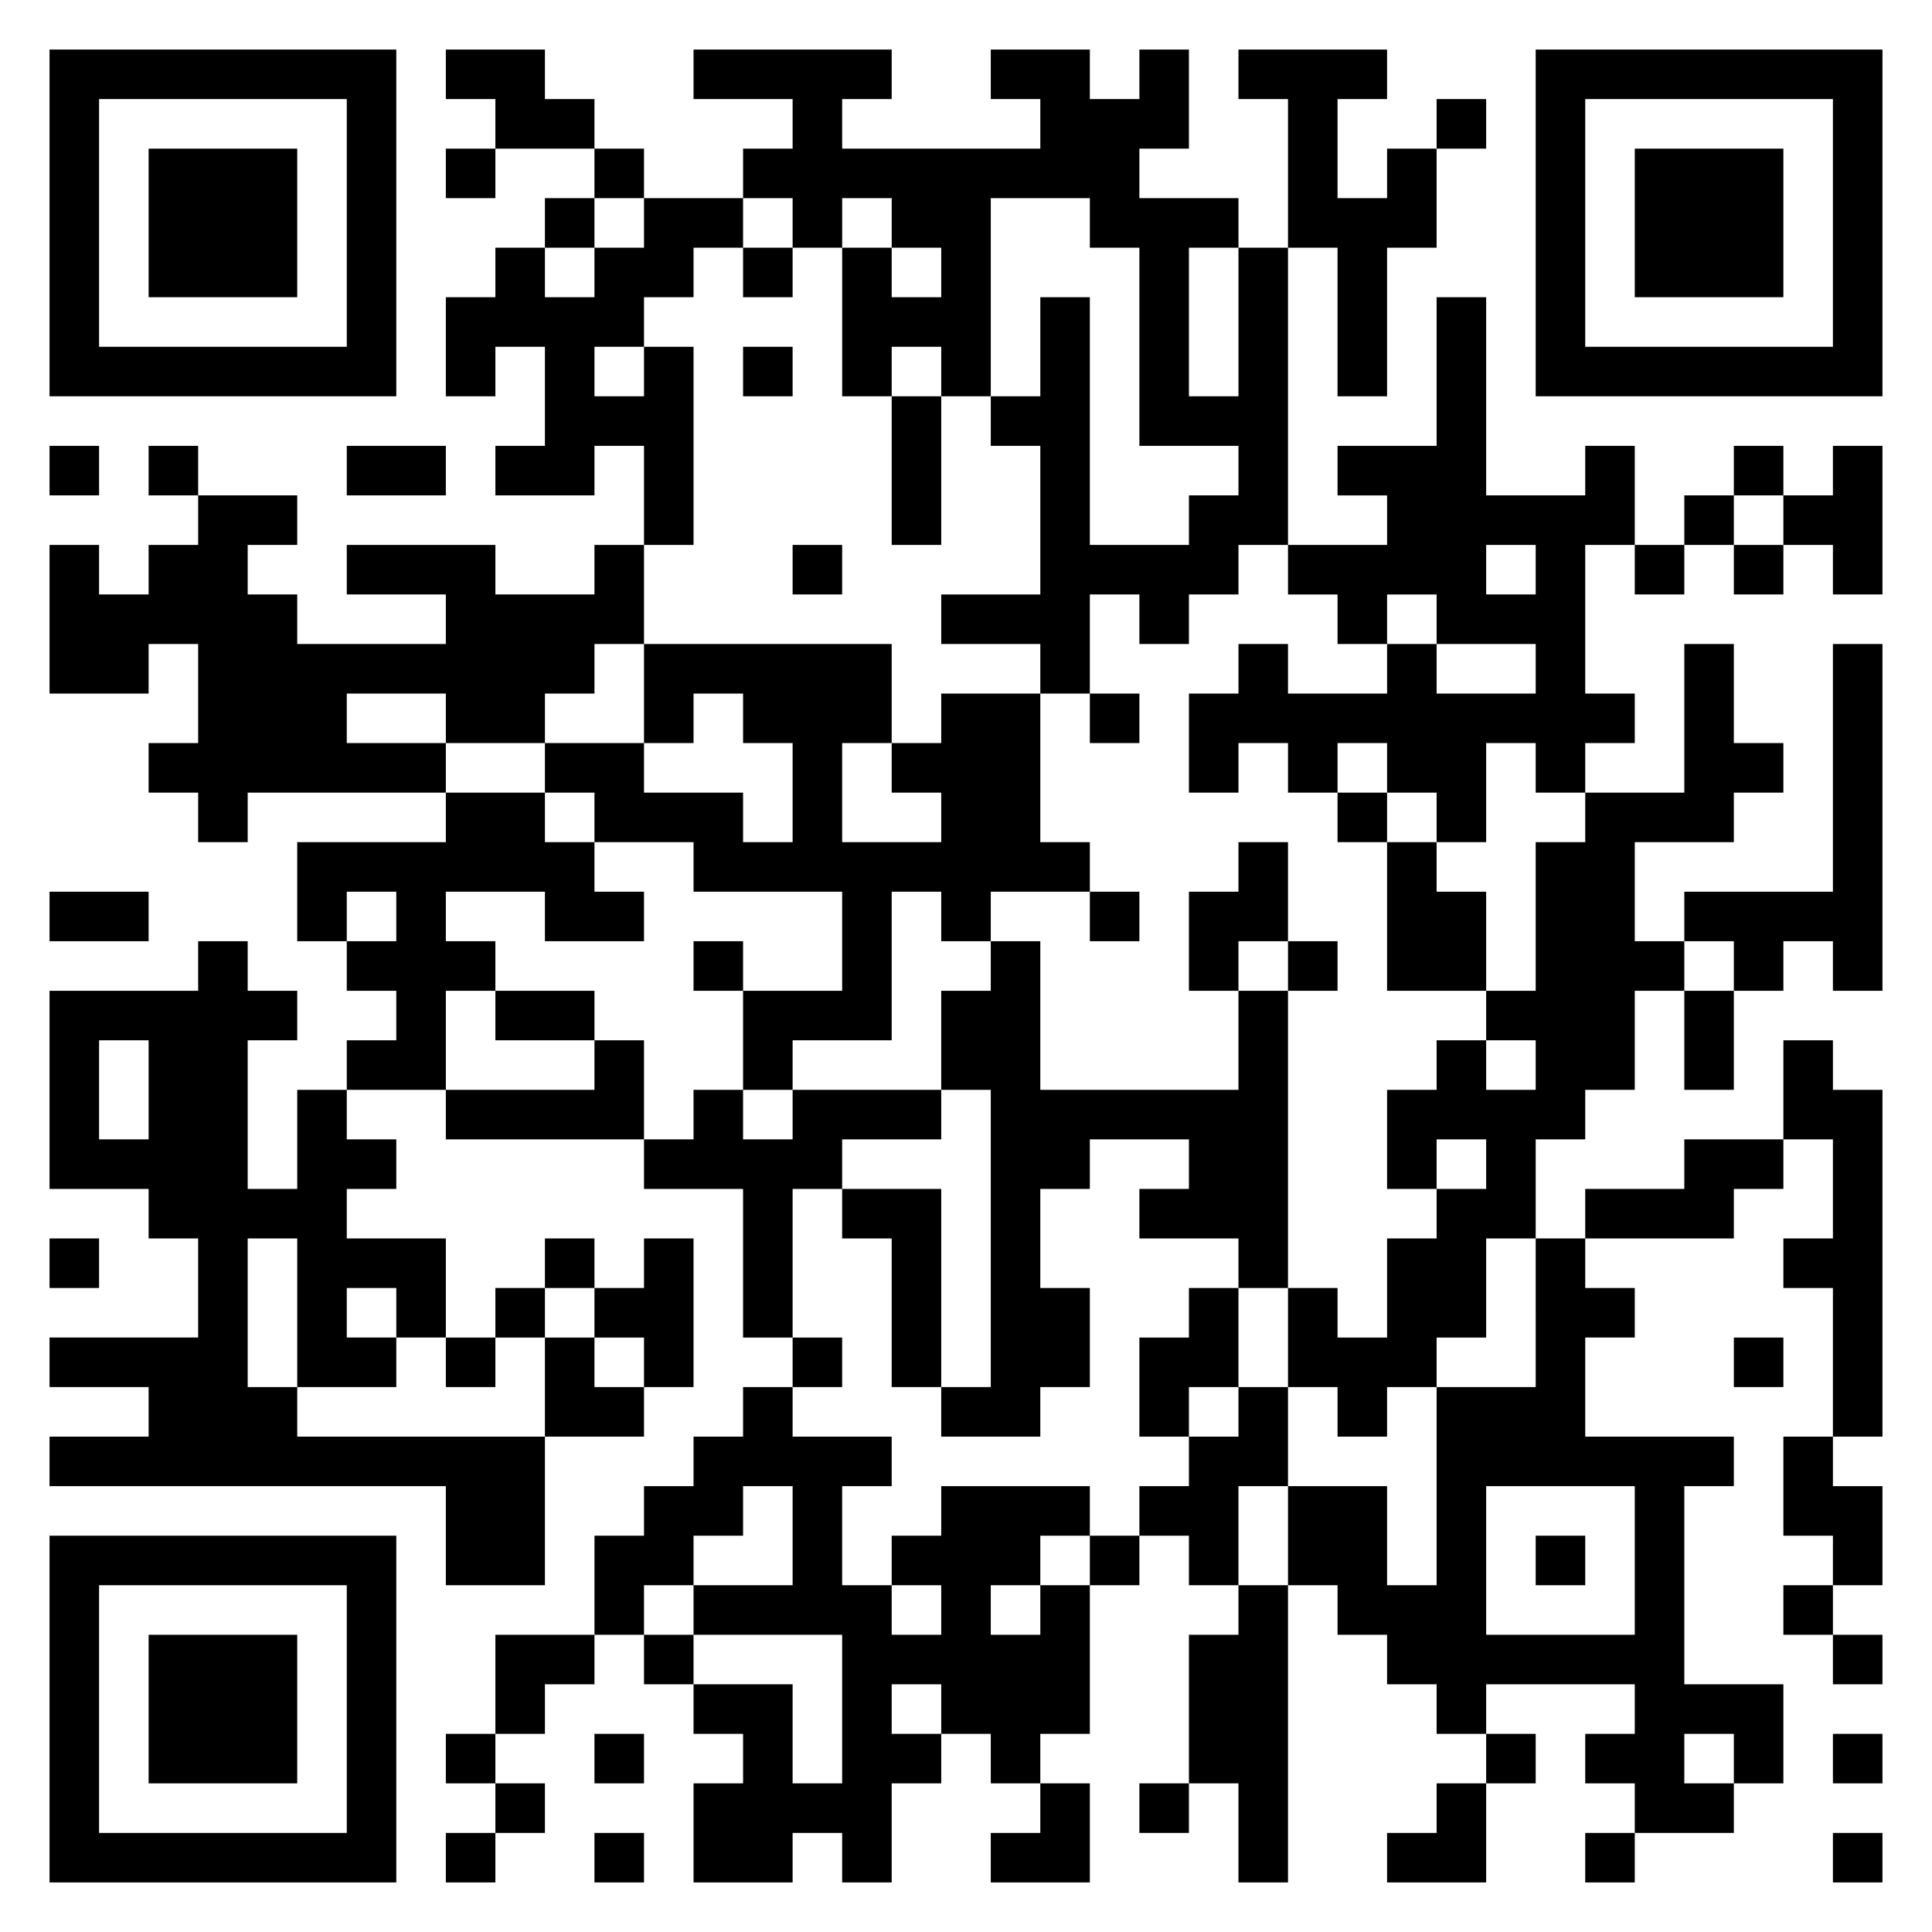 <svg xmlns="http://www.w3.org/2000/svg" viewBox="0 0 39 39"><path d="M1 1h7v7h-7zM9 1h2v1h1v1h-2v-1h-1zM14 1h4v1h-1v1h4v-1h-1v-1h2v1h1v-1h1v2h-1v1h2v1h-1v3h1v-3h1v6h-1v1h-1v1h-1v-1h-1v2h-1v-1h-2v-1h2v-3h-1v-1h1v-2h1v5h2v-1h1v-1h-2v-4h-1v-1h-2v4h-1v-1h-1v1h-1v-3h1v1h1v-1h-1v-1h-1v1h-1v-1h-1v-1h1v-1h-2zM25 1h3v1h-1v2h1v-1h1v2h-1v3h-1v-3h-1v-3h-1zM31 1h7v7h-7zM2 2v5h5v-5zM29 2h1v1h-1zM32 2v5h5v-5zM3 3h3v3h-3zM9 3h1v1h-1zM12 3h1v1h-1zM33 3h3v3h-3zM11 4h1v1h-1zM13 4h2v1h-1v1h-1v1h-1v1h1v-1h1v4h-1v-2h-1v1h-2v-1h1v-2h-1v1h-1v-2h1v-1h1v1h1v-1h1zM15 5h1v1h-1zM29 6h1v4h2v-1h1v2h-1v3h1v1h-1v1h-1v-1h-1v2h-1v-1h-1v-1h-1v1h-1v-1h-1v1h-1v-2h1v-1h1v1h2v-1h1v1h2v-1h-2v-1h-1v1h-1v-1h-1v-1h2v-1h-1v-1h2zM15 7h1v1h-1zM18 8h1v3h-1zM1 9h1v1h-1zM3 9h1v1h-1zM7 9h2v1h-2zM35 9h1v1h-1zM37 9h1v3h-1v-1h-1v-1h1zM4 10h2v1h-1v1h1v1h3v-1h-2v-1h3v1h2v-1h1v2h-1v1h-1v1h-2v-1h-2v1h2v1h-4v1h-1v-1h-1v-1h1v-2h-1v1h-2v-3h1v1h1v-1h1zM34 10h1v1h-1zM16 11h1v1h-1zM30 11v1h1v-1zM33 11h1v1h-1zM35 11h1v1h-1zM13 13h5v2h-1v2h2v-1h-1v-1h1v-1h2v3h1v1h-2v1h-1v-1h-1v3h-2v1h-1v-2h2v-2h-3v-1h-2v-1h-1v-1h2v1h2v1h1v-2h-1v-1h-1v1h-1zM34 13h1v2h1v1h-1v1h-2v2h1v1h-1v2h-1v1h-1v2h-1v2h-1v1h-1v1h-1v-1h-1v-2h1v1h1v-2h1v-1h1v-1h-1v1h-1v-2h1v-1h1v1h1v-1h-1v-1h1v-3h1v-1h2zM37 13h1v7h-1v-1h-1v1h-1v-1h-1v-1h3zM22 14h1v1h-1zM9 16h2v1h1v1h1v1h-2v-1h-2v1h1v1h-1v2h-2v-1h1v-1h-1v-1h1v-1h-1v1h-1v-2h3zM27 16h1v1h-1zM25 17h1v2h-1v1h-1v-2h1zM28 17h1v1h1v2h-2zM1 18h2v1h-2zM22 18h1v1h-1zM4 19h1v1h1v1h-1v3h1v-2h1v1h1v1h-1v1h2v2h-1v-1h-1v1h1v1h-2v-3h-1v3h1v1h5v3h-2v-2h-8v-1h2v-1h-2v-1h3v-2h-1v-1h-2v-4h3zM14 19h1v1h-1zM20 19h1v3h4v-2h1v6h-1v-1h-2v-1h1v-1h-2v1h-1v2h1v2h-1v1h-2v-1h1v-6h-1v-2h1zM26 19h1v1h-1zM10 20h2v1h-2zM34 20h1v2h-1zM2 21v2h1v-2zM12 21h1v2h-4v-1h3zM36 21h1v1h1v7h-1v-3h-1v-1h1v-2h-1zM14 22h1v1h1v-1h3v1h-2v1h-1v3h-1v-3h-2v-1h1zM34 23h2v1h-1v1h-3v-1h2zM17 24h2v4h-1v-3h-1zM1 25h1v1h-1zM11 25h1v1h-1zM13 25h1v3h-1v-1h-1v-1h1zM31 25h1v1h1v1h-1v2h3v1h-1v4h2v2h-1v-1h-1v1h1v1h-2v-1h-1v-1h1v-1h-3v1h-1v-1h-1v-1h-1v-1h-1v-2h2v2h1v-4h2zM10 26h1v1h-1zM24 26h1v2h-1v1h-1v-2h1zM9 27h1v1h-1zM11 27h1v1h1v1h-2zM16 27h1v1h-1zM35 27h1v1h-1zM15 28h1v1h2v1h-1v2h1v1h1v-1h-1v-1h1v-1h3v1h-1v1h-1v1h1v-1h1v3h-1v1h-1v-1h-1v-1h-1v1h1v1h-1v2h-1v-1h-1v1h-2v-2h1v-1h-1v-1h2v2h1v-3h-3v-1h2v-2h-1v1h-1v1h-1v1h-1v-2h1v-1h1v-1h1zM25 28h1v2h-1v2h-1v-1h-1v-1h1v-1h1zM36 29h1v1h1v2h-1v-1h-1zM30 30v3h3v-3zM1 31h7v7h-7zM22 31h1v1h-1zM31 31h1v1h-1zM2 32v5h5v-5zM25 32h1v6h-1v-2h-1v-3h1zM36 32h1v1h-1zM3 33h3v3h-3zM10 33h2v1h-1v1h-1zM13 33h1v1h-1zM37 33h1v1h-1zM9 35h1v1h-1zM12 35h1v1h-1zM30 35h1v1h-1zM37 35h1v1h-1zM10 36h1v1h-1zM21 36h1v2h-2v-1h1zM23 36h1v1h-1zM29 36h1v2h-2v-1h1zM9 37h1v1h-1zM12 37h1v1h-1zM32 37h1v1h-1zM37 37h1v1h-1z"/></svg>